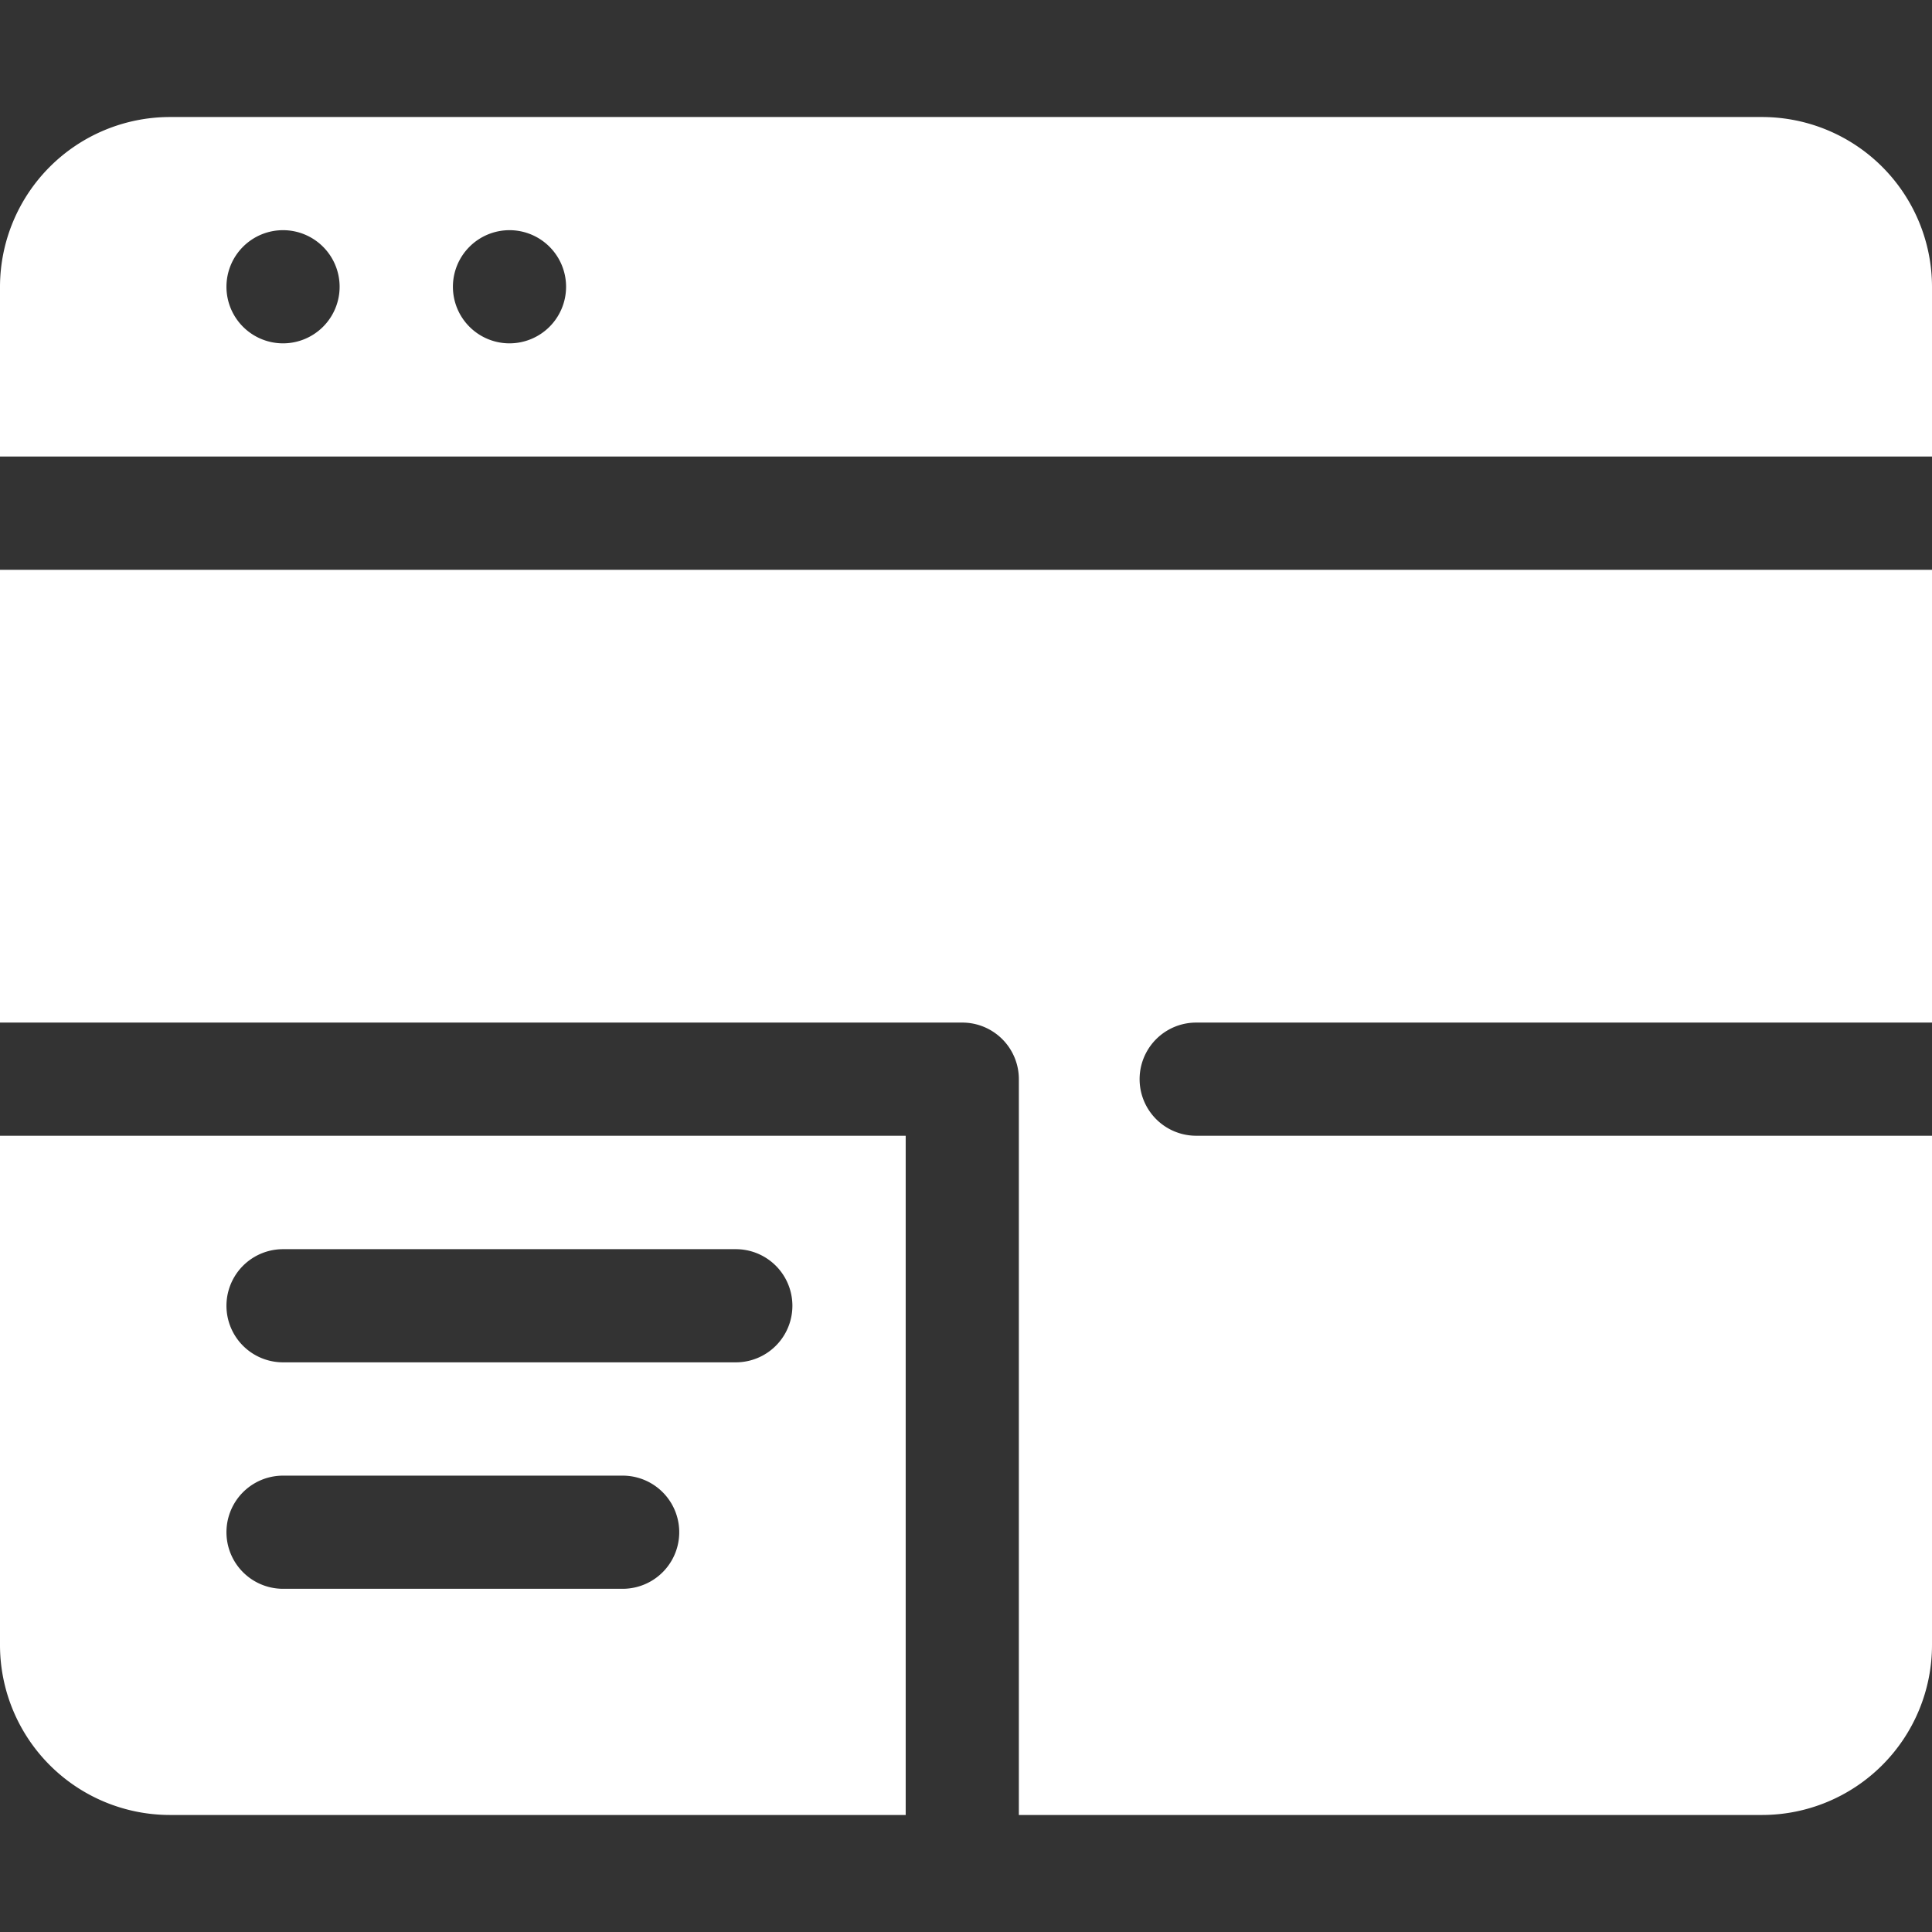 <svg xmlns="http://www.w3.org/2000/svg" xmlns:xlink="http://www.w3.org/1999/xlink" width="14" height="14" viewBox="0 0 14 14">
  <rect x="0" y="0" width="14" height="14" fill="#333333" stroke="none"/>
  <defs>
    <clipPath id="clip-path">
      <rect id="Прямоугольник_2961" data-name="Прямоугольник 2961" width="14" height="14" transform="translate(110 14)" fill="#fff"/>
    </clipPath>
  </defs>
  <g id="Группа_масок_314" data-name="Группа масок 314" transform="translate(-110 -14)" clip-path="url(#clip-path)">
    <g id="app" transform="translate(110 14)">
      <path id="Контур_2376" data-name="Контур 2376" d="M1.23,13.152H6.563V8.23H0v3.691A1.232,1.232,0,0,0,1.23,13.152Zm.82-4.1H5.332a.41.41,0,0,1,0,.82H2.051a.41.41,0,0,1,0-.82Zm0,1.641H4.512a.41.41,0,0,1,0,.82H2.051a.41.41,0,0,1,0-.82Z" fill="#fff"/>
      <path id="Контур_2377" data-name="Контур 2377" d="M7.383,7.82v5.332H12.77A1.232,1.232,0,0,0,14,11.922V8.23H8.668a.41.41,0,0,1,0-.82H14V4.129H0V7.41H6.973A.41.41,0,0,1,7.383,7.82Z" fill="#fff"/>
      <path id="Контур_2378" data-name="Контур 2378" d="M14,2.078A1.232,1.232,0,0,0,12.77.848H1.23A1.232,1.232,0,0,0,0,2.078v1.23H14Zm-11.949.41a.41.41,0,1,1,.41-.41A.41.41,0,0,1,2.051,2.488Zm1.641,0a.41.41,0,1,1,.41-.41A.41.41,0,0,1,3.691,2.488Z" fill="#fff"/>
    </g>
  </g>
</svg>
